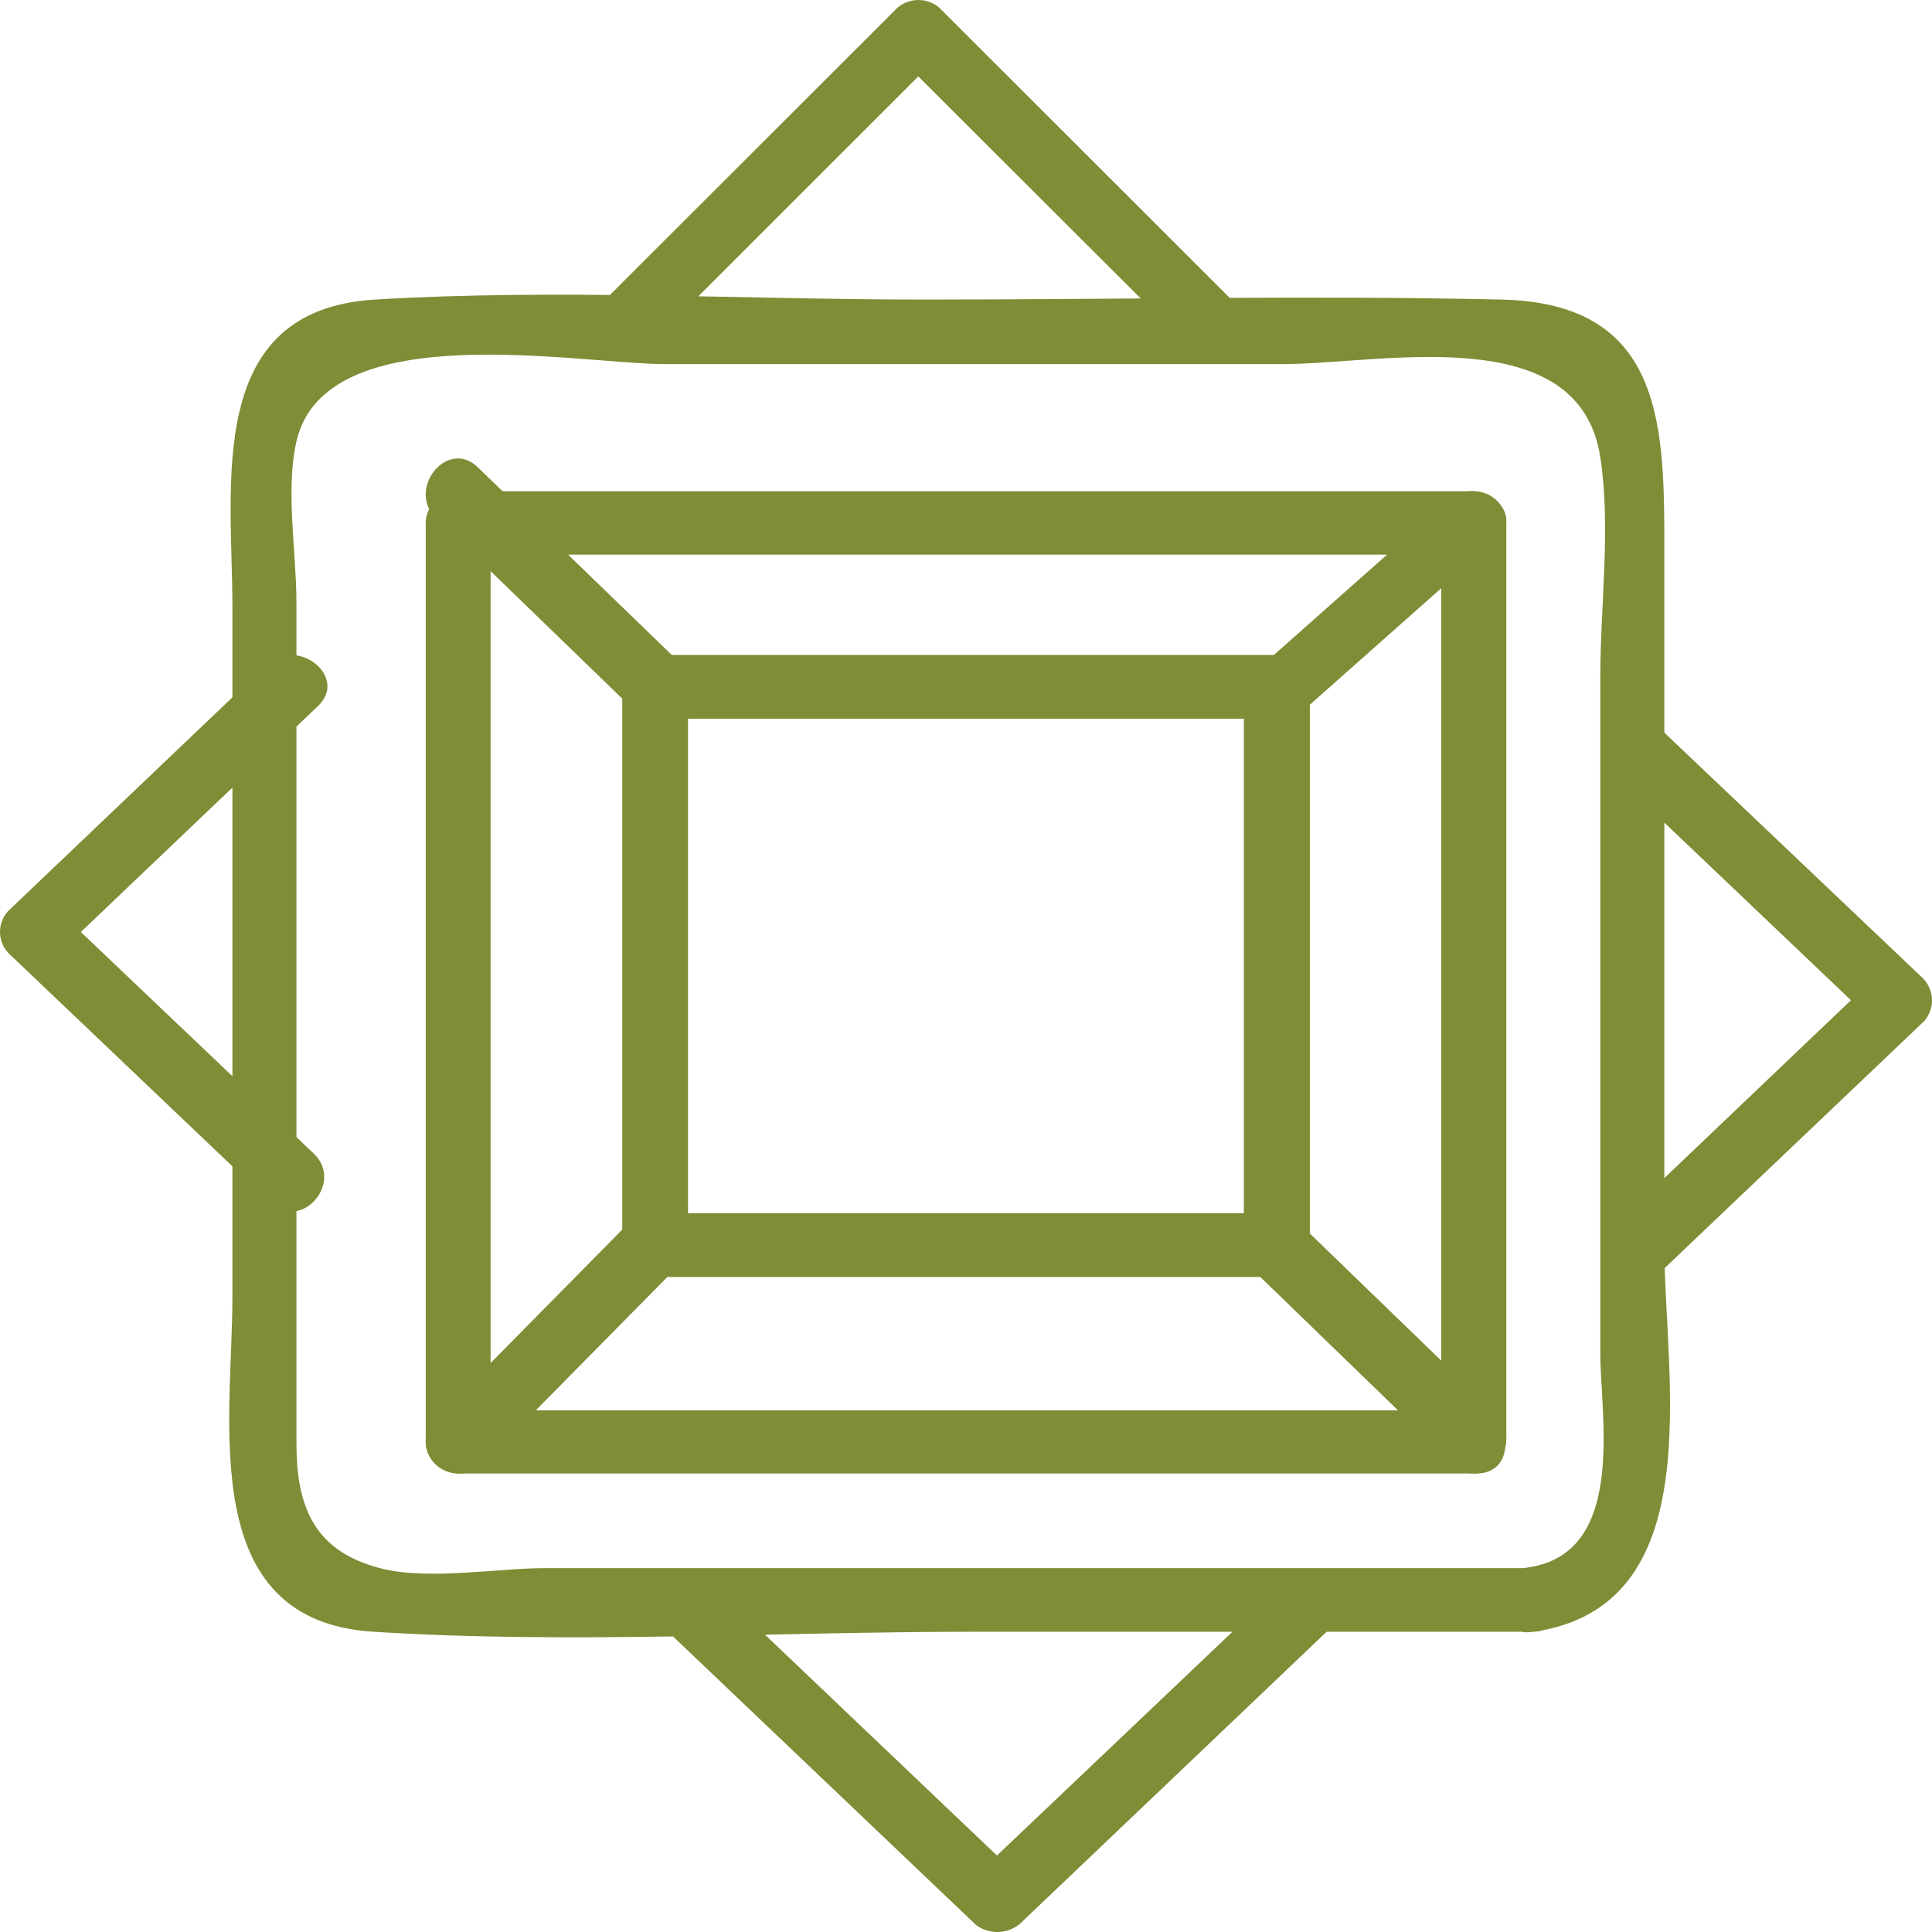 <svg width="59" height="59" viewBox="0 0 59 59" fill="none" xmlns="http://www.w3.org/2000/svg">
<path d="M46.615 47.887H16.684C15.174 47.887 13.068 48.273 11.597 47.887C9.478 47.337 9.053 45.844 9.053 44.057V18.393C9.053 16.9 8.713 14.943 9.053 13.476C9.942 9.613 17.678 11.119 20.314 11.119H39.18C42.162 11.119 48.23 9.731 48.871 13.967C49.198 16.088 48.871 18.511 48.871 20.658V41.327C48.871 43.245 49.702 47.474 46.615 47.874C45.366 48.044 45.536 50.001 46.785 49.838C52.278 49.098 50.826 42.04 50.826 38.053V17.005C50.826 13.136 50.898 9.279 45.883 9.148C39.997 9.017 34.112 9.148 28.226 9.148C22.668 9.148 16.998 8.815 11.453 9.148C6.221 9.463 7.098 14.812 7.098 18.556V39.585C7.098 43.409 5.966 49.497 11.407 49.831C17.456 50.211 23.642 49.831 29.717 49.831H46.805C48.047 49.844 47.871 47.887 46.615 47.887Z" fill="#808C36"/>
<path d="M19.763 10.612L28.788 1.589L27.42 1.712L36.451 10.728C37.332 11.616 38.577 10.12 37.702 9.245L28.671 0.222C28.472 0.06 28.219 -0.018 27.963 0.004C27.708 0.025 27.471 0.146 27.303 0.339L18.272 9.362C17.384 10.249 18.881 11.493 19.763 10.612Z" fill="#808C36"/>
<path d="M20.33 49.762L29.804 58.783C30.014 58.943 30.281 59.019 30.549 58.996C30.816 58.973 31.064 58.852 31.241 58.66L40.715 49.639C41.647 48.758 40.075 47.514 39.149 48.395L29.662 57.409L31.104 57.292L21.63 48.272C20.698 47.384 19.391 48.881 20.317 49.762H20.33Z" fill="#808C36"/>
<path d="M9.583 35.23L1.679 27.711C1.72 28.173 1.768 28.629 1.809 29.091L9.713 21.559C10.651 20.668 9.07 19.418 8.139 20.303L0.235 27.835C0.063 28.034 -0.02 28.29 0.004 28.547C0.028 28.804 0.158 29.041 0.365 29.208L8.262 36.727C9.2 37.619 10.514 36.115 9.583 35.23Z" fill="#808C36"/>
<path d="M49.403 23.768L57.312 31.293C57.265 30.837 57.224 30.375 57.182 29.919L49.287 37.444C48.35 38.33 49.93 39.579 50.861 38.701L58.77 31.175C58.939 30.974 59.02 30.718 58.996 30.461C58.972 30.204 58.844 29.965 58.64 29.796L50.717 22.27C49.786 21.385 48.473 22.882 49.403 23.768Z" fill="#808C36"/>
<path d="M44.921 43.069H13.903L14.982 43.949V15.882L14.075 16.937H45.093L44.014 16.051V44.118C44.014 45.366 46 45.192 46 43.949V15.882C45.973 15.628 45.846 15.395 45.646 15.23C45.446 15.066 45.188 14.984 44.928 15.002H13.903C13.643 15.029 13.404 15.153 13.236 15.348C13.068 15.544 12.984 15.796 13.002 16.051V44.118C13.029 44.372 13.156 44.605 13.357 44.77C13.557 44.934 13.814 45.016 14.075 44.998H45.093C46.371 44.998 46.192 43.069 44.921 43.069Z" fill="#808C36"/>
<path d="M38.905 37.049H19.916L21.011 37.935V20.895L20.098 21.95H39.08L37.985 21.064V38.111C37.985 39.368 40 39.186 40 37.935V20.895C39.973 20.638 39.844 20.402 39.641 20.236C39.438 20.069 39.177 19.985 38.912 20.002H19.916C19.652 20.03 19.409 20.156 19.239 20.354C19.068 20.552 18.984 20.807 19.003 21.064V38.111C19.03 38.368 19.16 38.605 19.364 38.77C19.569 38.936 19.832 39.017 20.098 38.997H39.08C40.376 38.997 40.188 37.049 38.905 37.049Z" fill="#808C36"/>
<path d="M13.326 15.838L19.413 21.733C20.343 22.631 21.601 21.049 20.677 20.158L14.59 14.269C13.66 13.365 12.395 14.954 13.326 15.838Z" fill="#808C36"/>
<path d="M14.757 44.695L20.715 38.658C21.625 37.739 20.144 36.391 19.246 37.304L13.282 43.347C12.378 44.267 13.859 45.608 14.757 44.695Z" fill="#808C36"/>
<path d="M38.323 38.837L44.41 44.733C45.34 45.63 46.605 44.049 45.674 43.158L39.587 37.269C38.657 36.365 37.399 37.954 38.323 38.837Z" fill="#808C36"/>
<path d="M44.243 15.266L38.285 20.549C37.375 21.353 38.856 22.533 39.76 21.734L45.718 16.451C46.622 15.647 45.141 14.467 44.243 15.266Z" fill="#808C36"/>
</svg>
